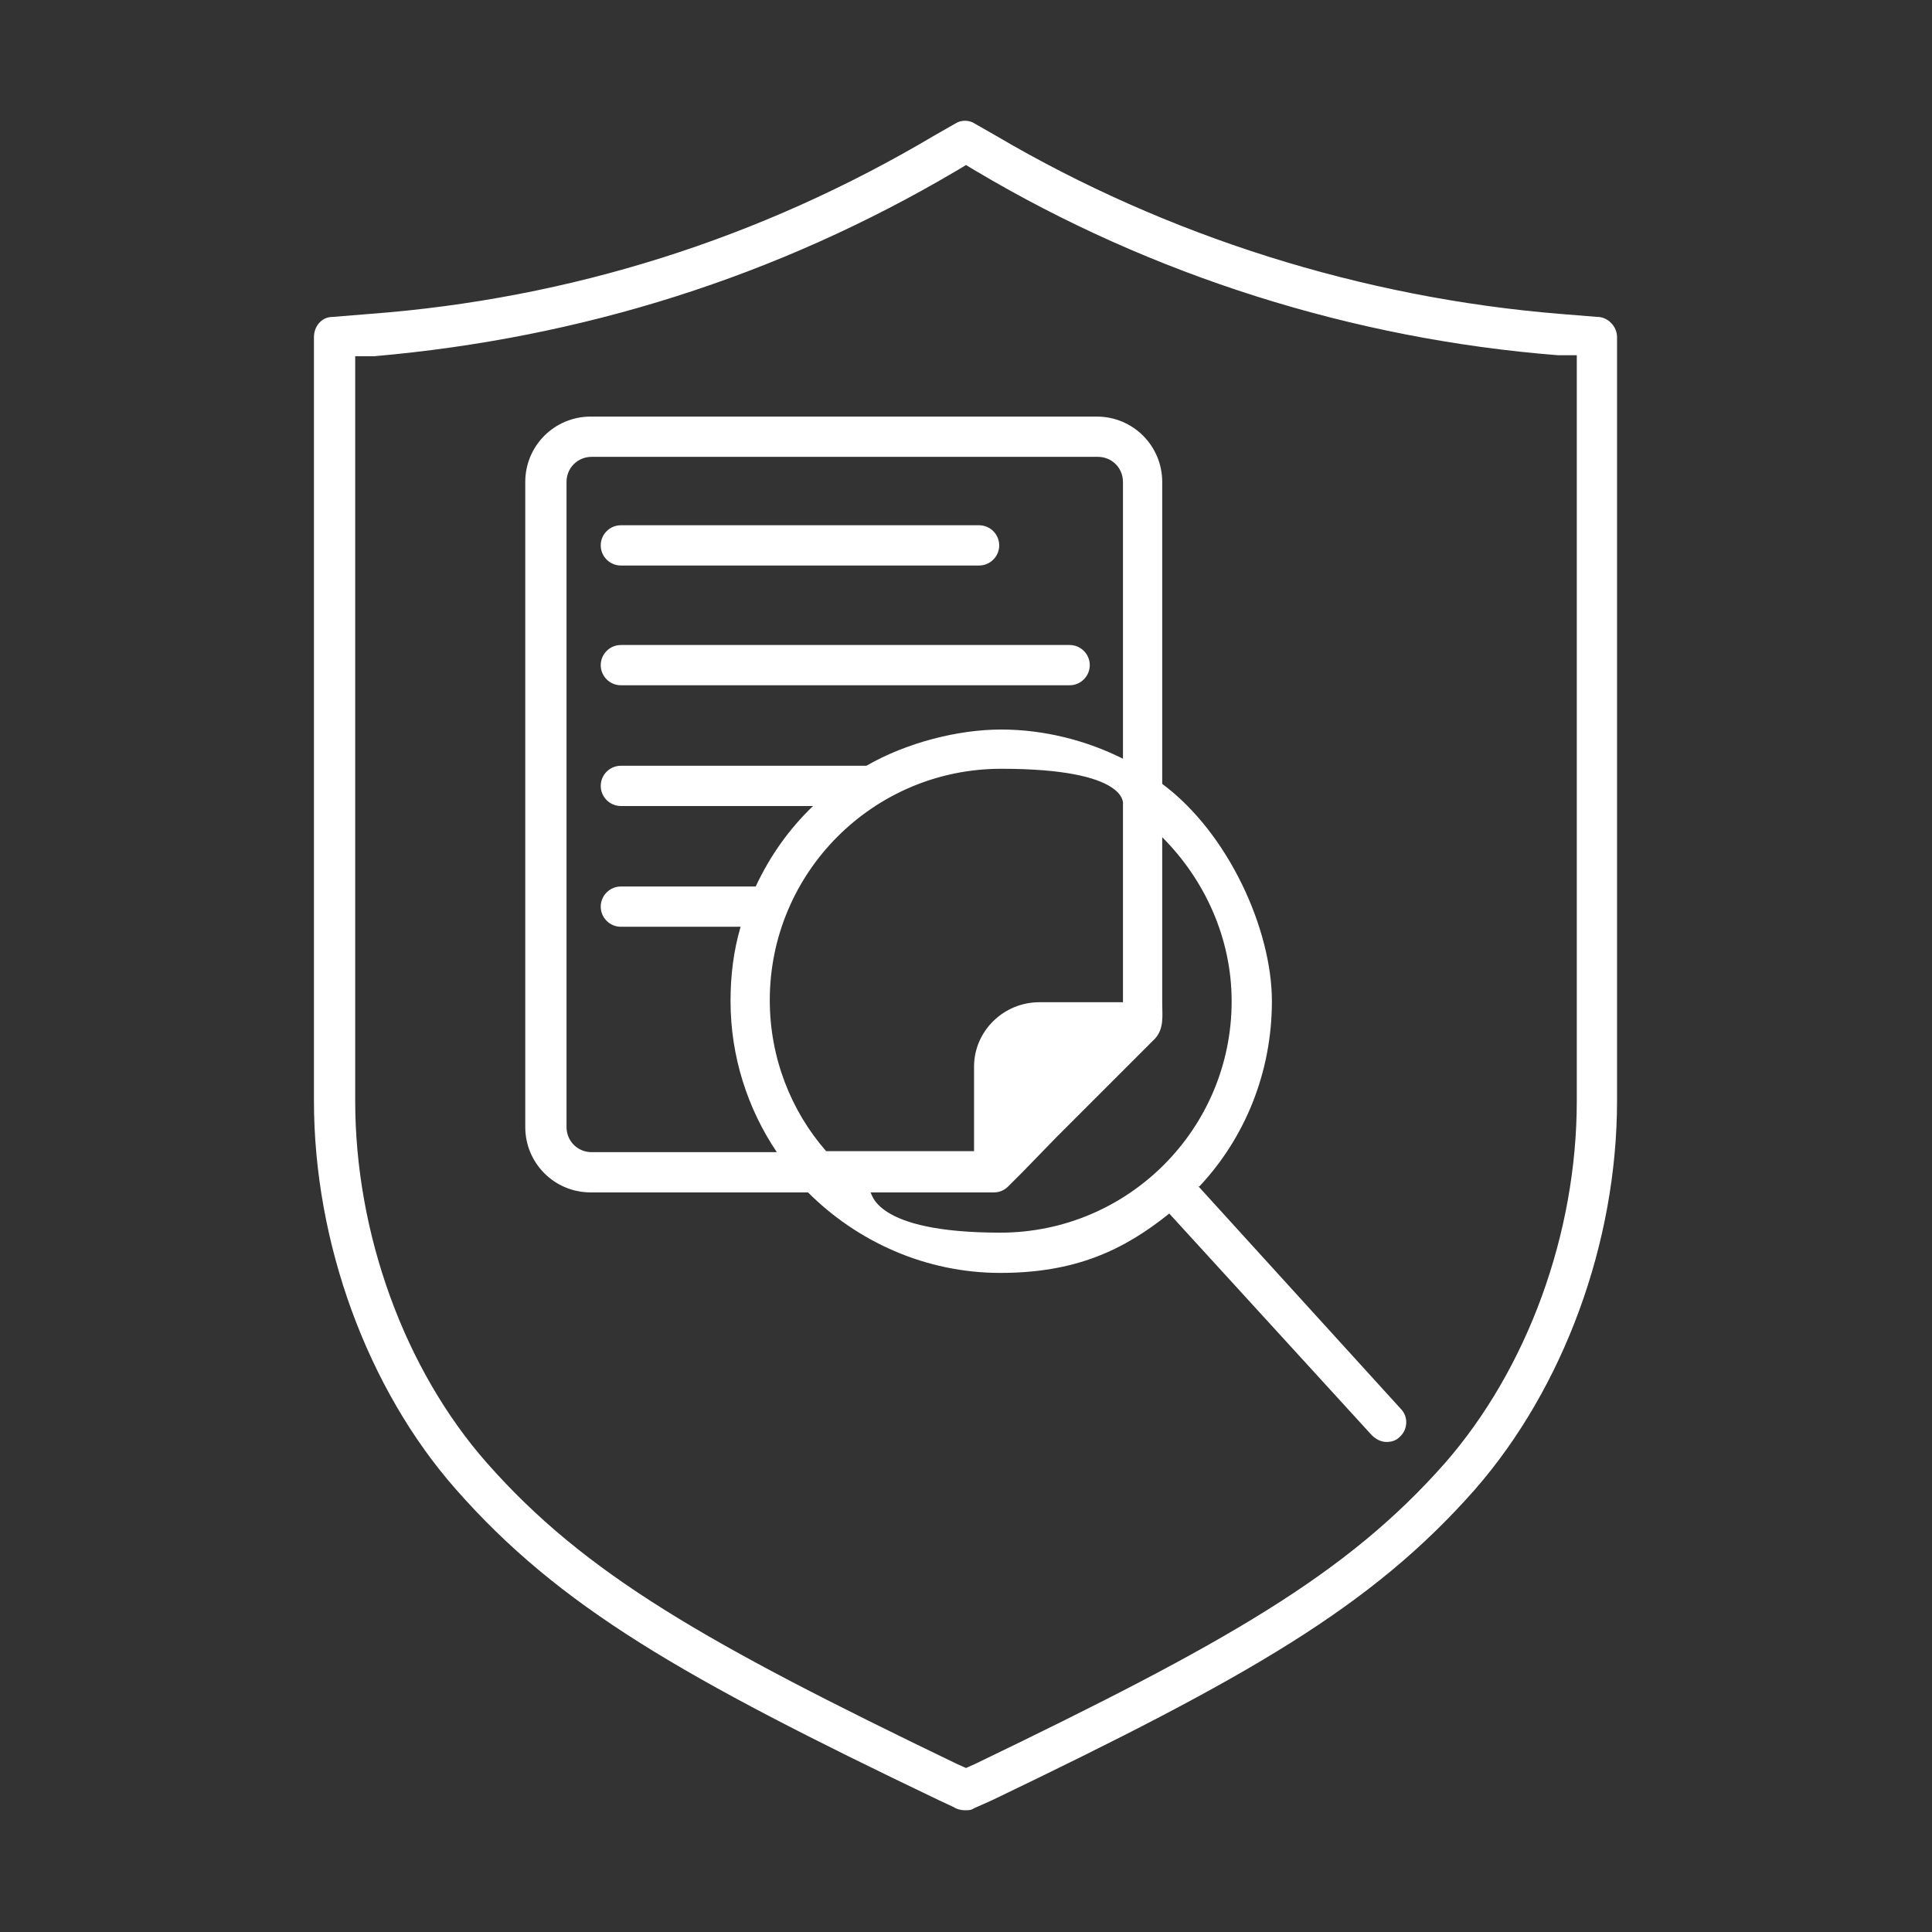 <?xml version="1.0" encoding="UTF-8"?>
<svg xmlns="http://www.w3.org/2000/svg" version="1.1" viewBox="0 0 192 192">
  <rect x="0" y="0" width="192" height="192" fill="#333333" stroke="none"/>
  <defs>
    <style>
      .cls-1 {
        fill: #fff;
      }
    </style>
  </defs>
  <!-- Generator: Adobe Illustrator 28.6.0, SVG Export Plug-In . SVG Version: 1.2.0 Build 709)  -->
  <g>
    <g id="Layer_1">
      <g id="Security_Networking">
        <g>
          <path class="cls-1" d="M158.8,31.5l-3.7-.3c-19.7-1.6-39.1-7.7-56.1-17.7l-2.1-1.2c-.6-.4-1.4-.4-2,0l-2.1,1.2c-17.2,10.2-36.1,16.2-56.1,17.7l-3.7.3c-1,0-1.8.9-1.8,2v75.9c0,14.1,5.3,28.6,14.1,38.6,10.3,11.7,22.5,18.7,48,30.9l1.5.7c.3.2.7.3,1.1.3s.6,0,.9-.2l1.8-.8c25.4-12.2,37.7-19.2,48-30.9,8.8-10.1,14.1-24.5,14.1-38.6V33.5c0-1-.8-1.9-1.8-2h-.1ZM156.7,109.4c0,13.2-4.9,26.6-13.1,36-9.8,11.1-21.8,17.9-46.7,29.9l-.9.4-.9-.4c-24.9-12-36.9-18.8-46.7-29.9-8.2-9.3-13.1-22.8-13.1-36V35.4h1.9c20.6-1.8,40-7.9,57.8-18.4l1-.6,1,.6c17.5,10.4,37.5,16.7,57.8,18.3h1.9v74.2h0Z"/>
          <path class="cls-1" d="M119.2,117.9c4.5-4.8,7.2-11.3,7.2-18.4s-4.3-16.7-10.9-21.6v-30c0-3.6-2.9-6.5-6.5-6.5h-50.3c-3.6,0-6.5,2.9-6.5,6.5v64.1c0,3.6,2.9,6.5,6.5,6.5h21.6c4.9,4.9,11.7,8,19.1,8s12.2-2.2,16.8-5.9l20.1,22c.4.4.9.7,1.5.7s1-.2,1.3-.5c.8-.7.9-2,.1-2.8l-20.1-22.1h0ZM58.8,114.5c-1.4,0-2.5-1.1-2.5-2.5V47.9c0-1.4,1.1-2.5,2.5-2.5h50.3c1.4,0,2.5,1.1,2.5,2.5v27.5c-3.6-1.8-7.8-2.9-12.1-2.9s-9.4,1.3-13.4,3.6h-24.4c-1.1,0-2,.9-2,2s.9,2,2,2h19.1c-2.4,2.3-4.3,5-5.7,8h-13.4c-1.1,0-2,.9-2,2s.9,2,2,2h11.9c-.7,2.4-1,4.8-1,7.4,0,5.5,1.7,10.7,4.6,15h-18.4ZM111.6,99.6h-8.3c-3.6,0-6.5,2.9-6.5,6.4v8.4h-14.7c-3.5-4-5.6-9.3-5.6-15,0-12.7,10.3-23,23-23s12.1,3.5,12.1,3.5v19.6h0ZM86.6,118.5h12.2c.5,0,1-.2,1.4-.6l1.4-1.4,3.4-3.5,4.2-4.2,3.7-3.7c.6-.6,1.3-1.3,1.9-1.9.9-1,.7-2.3.7-3.5s0-3.2,0-4.8v-11.3s0-.3,0-.4c4.2,4.2,6.9,10,6.9,16.3,0,12.7-10.3,23-23,23s-12.7-4-12.9-4h.2Z"/>
          <path class="cls-1" d="M61.7,56.2h35.6c1.1,0,2-.9,2-2s-.9-2-2-2h-35.6c-1.1,0-2,.9-2,2s.9,2,2,2Z"/>
          <path class="cls-1" d="M61.7,68.1h44.6c1.1,0,2-.9,2-2s-.9-2-2-2h-44.6c-1.1,0-2,.9-2,2s.9,2,2,2Z"/>
        </g>
      </g>
    </g>
  </g>
</svg>